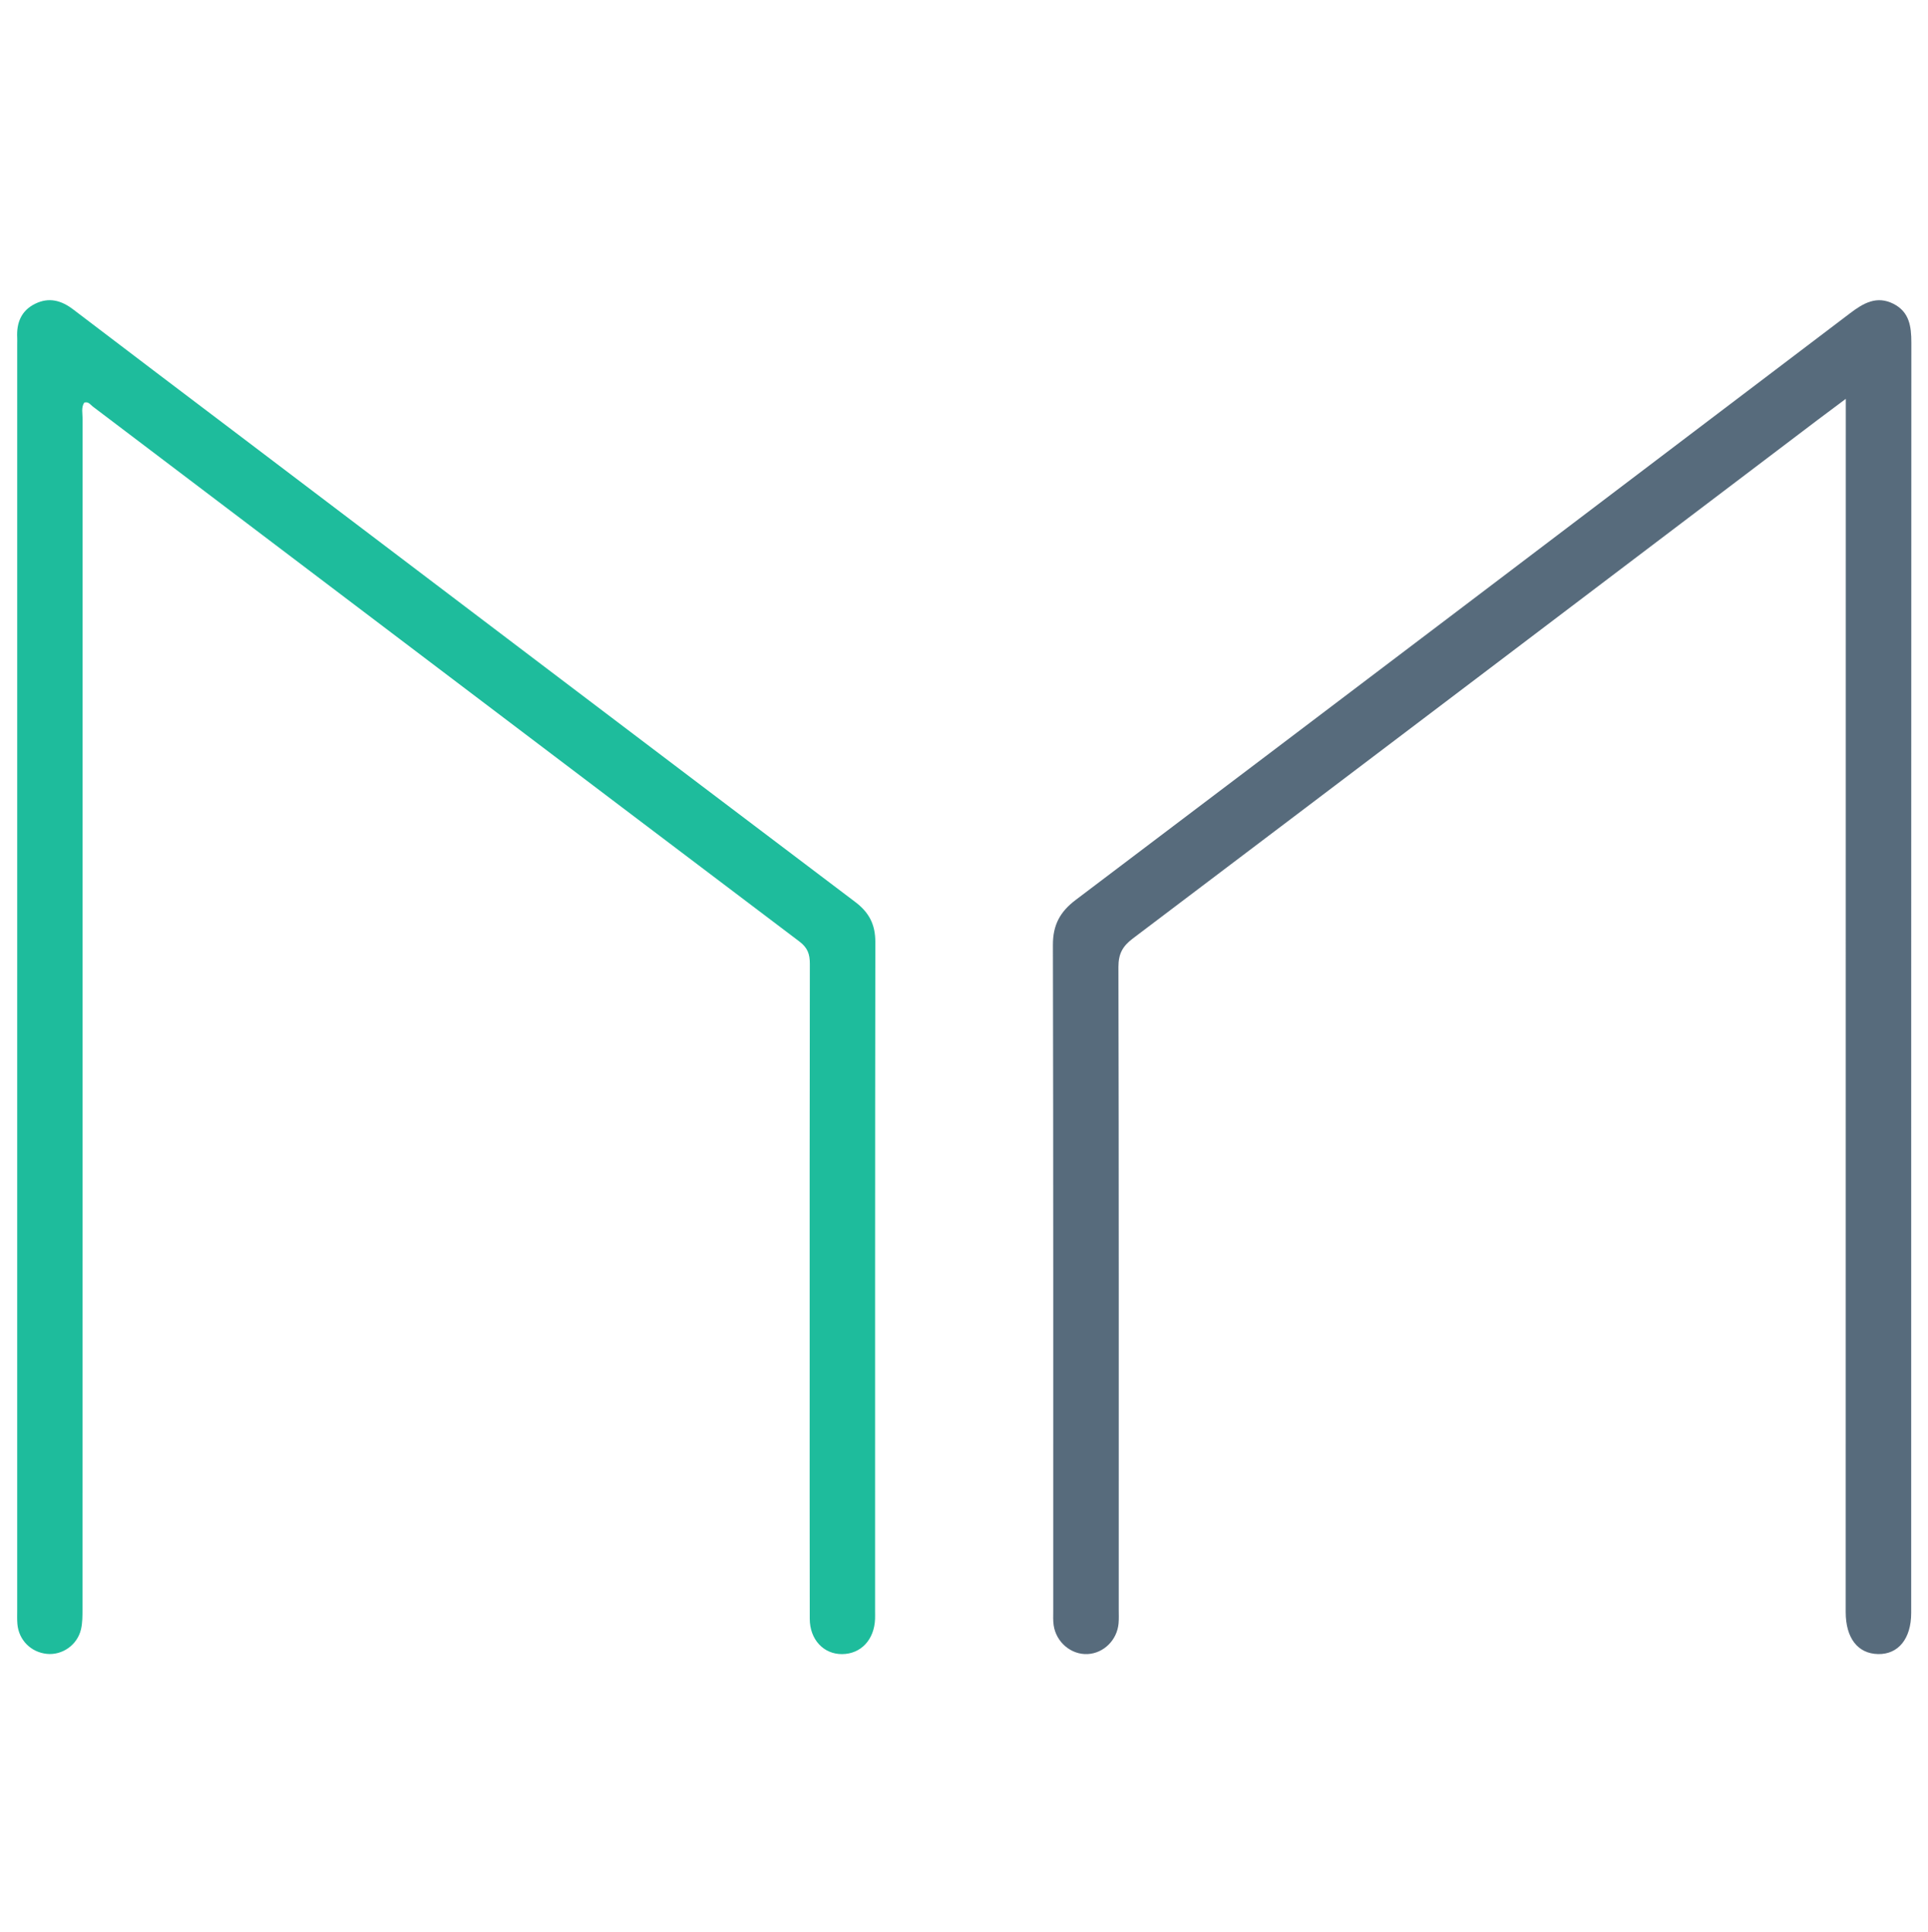<svg width="500" height="501" viewBox="0 0 500 501" fill="none" xmlns="http://www.w3.org/2000/svg">
<path d="M21.843 104.404C21.015 105.703 21.422 107.223 21.422 108.645C21.399 211.507 21.405 314.369 21.39 417.231C21.39 418.993 21.402 420.809 21.006 422.507C20.058 426.572 16.161 429.273 12.174 428.879C8.03 428.47 4.86 425.296 4.51 421.13C4.407 419.91 4.458 418.676 4.458 417.449C4.458 308.038 4.46 198.627 4.461 89.216C4.461 88.671 4.486 88.124 4.459 87.579C4.261 83.713 5.495 80.555 9.119 78.772C12.701 77.009 15.904 77.891 18.997 80.252C33.197 91.086 47.457 101.842 61.691 112.631C115.048 153.07 168.385 193.533 221.796 233.9C225.412 236.632 227.009 239.757 227.003 244.272C226.919 302.115 226.942 359.959 226.938 417.802C226.938 418.484 226.959 419.167 226.933 419.848C226.727 425.223 223.257 428.908 218.383 428.94C213.598 428.97 210.01 425.179 209.998 419.783C209.952 397.819 209.977 375.855 209.976 353.891C209.975 319.24 209.953 284.588 210.021 249.937C210.025 247.44 209.462 245.775 207.323 244.158C146.191 197.952 85.124 151.658 24.032 105.397C23.434 104.945 22.967 104.075 21.843 104.404Z" fill="#1EBC9C"/>
<path d="M478.679 103.43C475.751 105.618 473.604 107.204 471.476 108.817C412.246 153.694 353.032 198.592 293.746 243.397C291.093 245.402 290.042 247.393 290.049 250.774C290.169 306.293 290.134 361.812 290.132 417.331C290.132 418.559 290.194 419.794 290.082 421.012C289.685 425.317 286.221 428.71 282.078 428.926C277.804 429.15 273.883 425.864 273.249 421.432C273.076 420.226 273.143 418.982 273.143 417.755C273.138 360.19 273.185 302.624 273.058 245.059C273.046 239.882 274.88 236.455 278.968 233.365C345.974 182.721 412.903 131.976 479.816 81.209C483.265 78.592 486.693 76.6 491.021 78.778C495.18 80.871 495.682 84.655 495.681 88.855C495.634 198.666 495.645 308.476 495.64 418.287C495.639 424.929 492.304 429.036 487.056 428.929C481.78 428.821 478.656 424.767 478.657 418.016C478.664 316.253 478.672 214.491 478.679 112.728C478.68 110.006 478.679 107.284 478.679 103.43Z" fill="#576B7C"/>
</svg>
